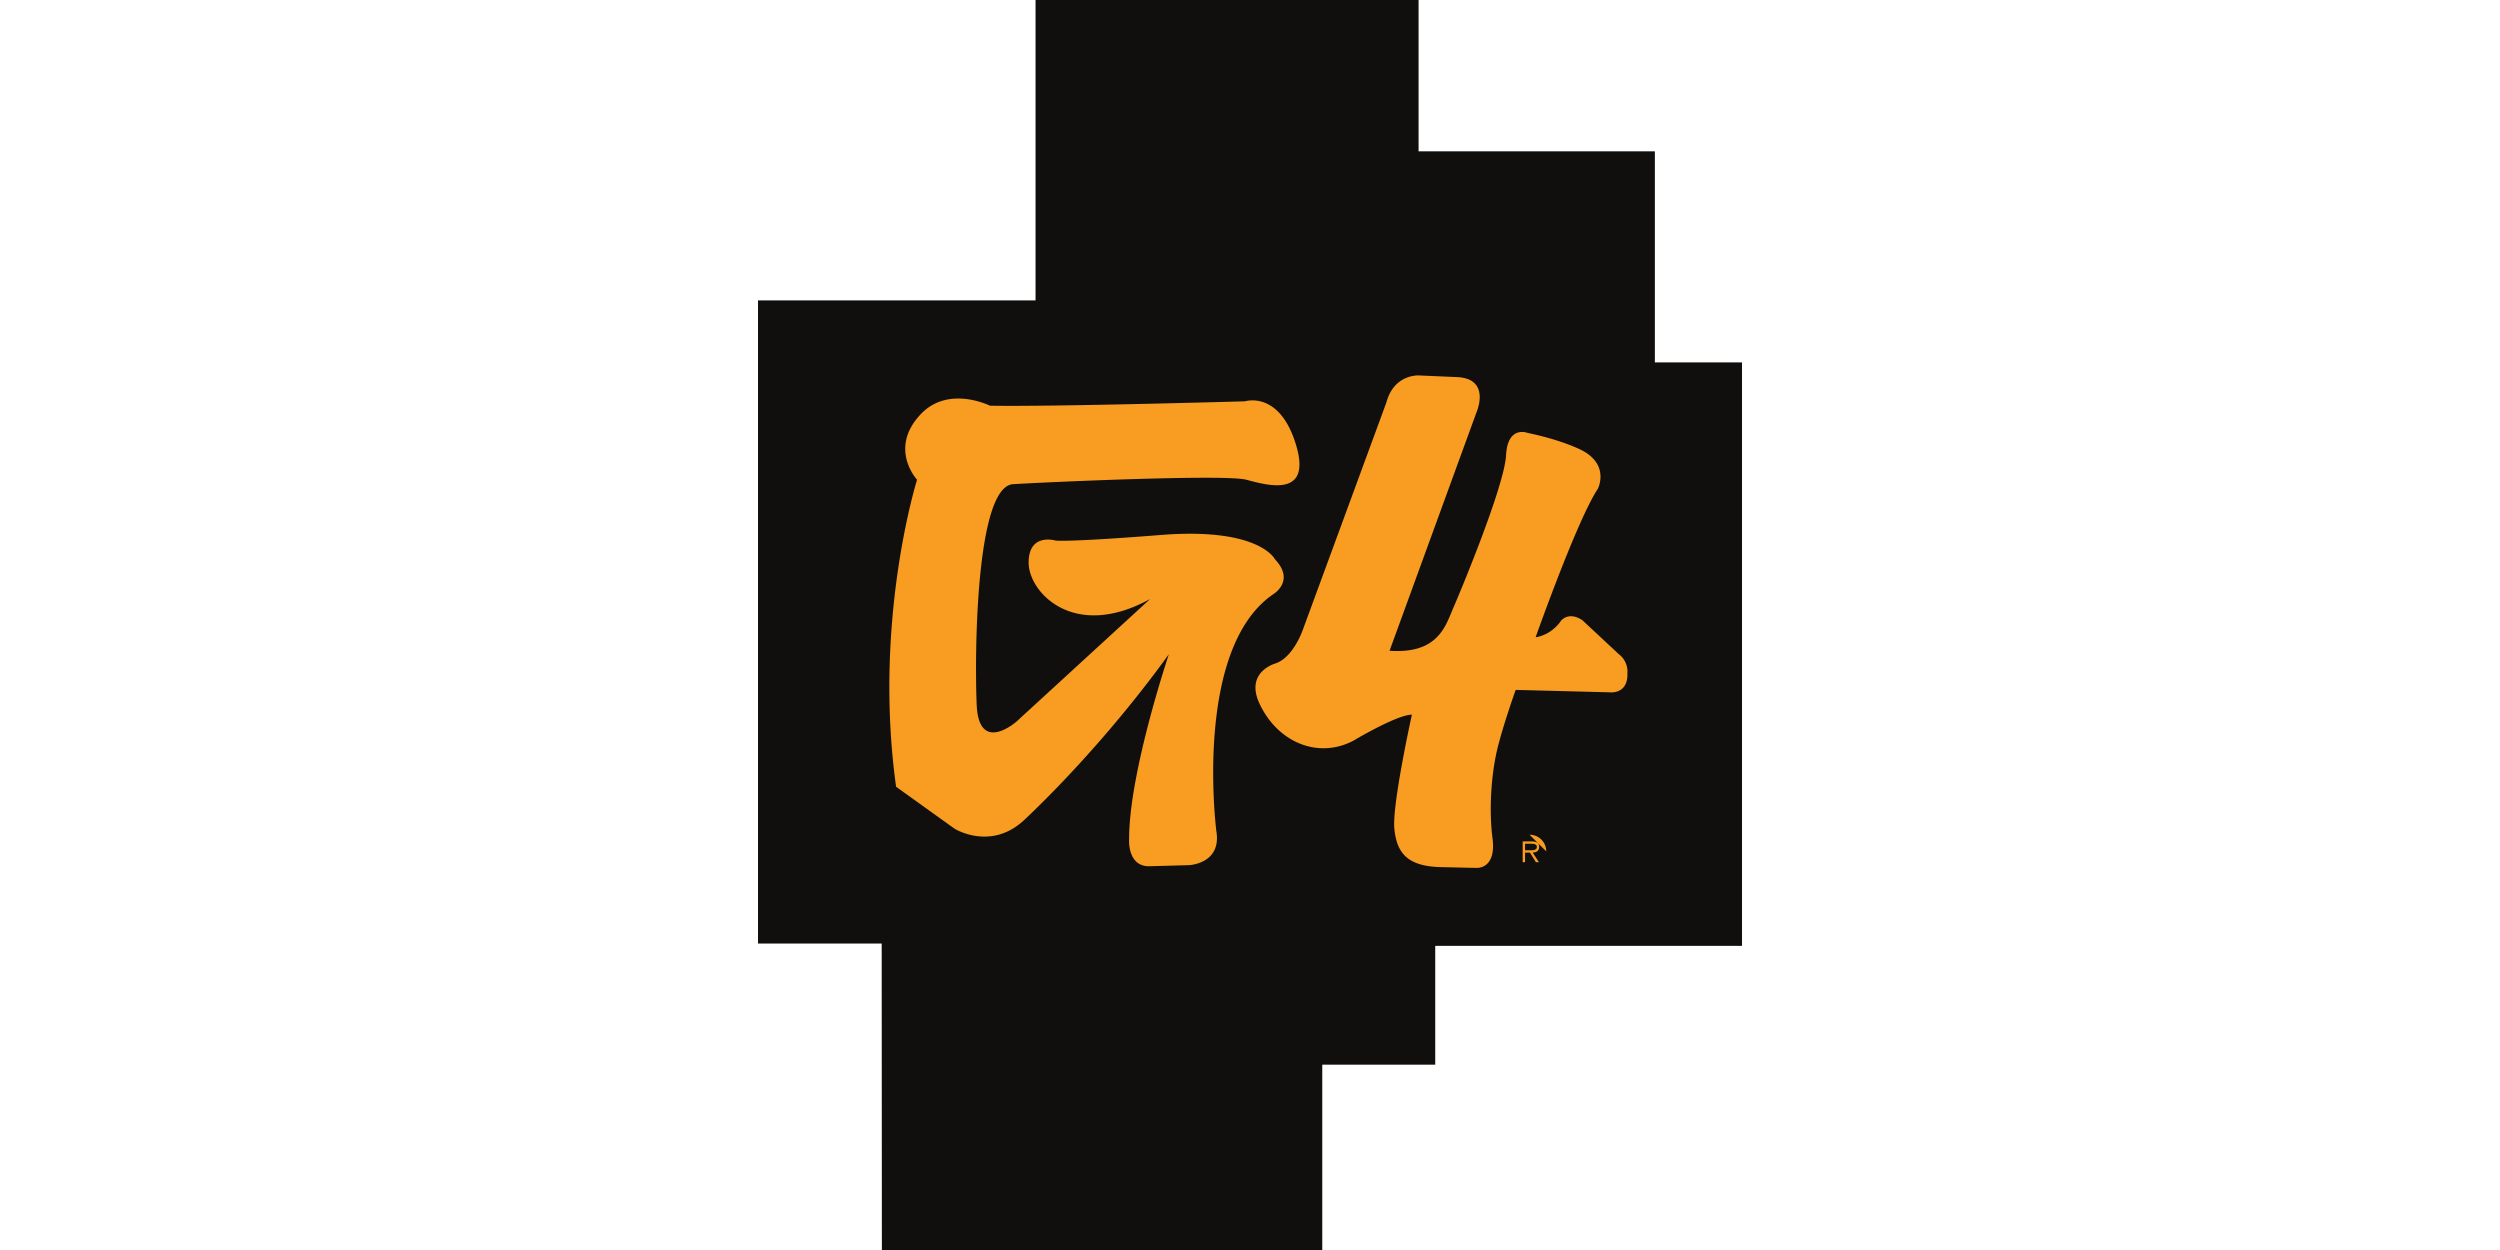 <svg xmlns="http://www.w3.org/2000/svg" width="128" height="64"><path d="M45.15 64.002H67.7v-9.49h5.784v-6.085h15.707V18.554h-4.462V7.748H72.631v-7.75H53.02v15.384H38.81v32.927h6.332l.01 15.693z" fill="#100f0d"/><path d="M82.873 33.485l-1.839-1.715s-.613-.491-1.103 0c0 0-.432.72-1.307.857 0 0 2.124-6.007 3.186-7.601 0 0 .695-1.348-1.062-2.085 0 0-.94-.447-2.535-.776 0 0-1.02-.408-1.103 1.146-.081 1.551-2.288 6.864-2.697 7.805-.407.94-.775 2.37-3.268 2.204l4.454-12.217s.776-1.756-1.063-1.798l-1.84-.081s-1.306-.123-1.715 1.388L66.73 32.177s-.474 1.46-1.414 1.787c0 0-1.588.427-.832 2.055.9 1.942 2.942 2.86 4.782 1.92 0 0 2.247-1.348 3.023-1.348 0 0-1.022 4.618-.898 5.843.122 1.227.654 1.92 2.369 1.962 1.718.04 1.84.04 1.84.04s1.021.082.817-1.512c-.204-1.593-.041-3.473.286-4.738.327-1.268.9-2.863.9-2.863l4.82.124s.941.122.9-.982c0 0 .081-.571-.449-.98m-17.711-3.043s1.187-.677.112-1.809c0 0-.791-1.639-5.825-1.243-5.032.396-5.427.282-5.427.282s-1.357-.396-1.357 1.131c0 1.527 2.318 4.015 6.22 1.866l-6.842 6.276s-1.922 1.697-2.037-.847c-.112-2.546-.055-11.197 1.867-11.309 1.922-.115 10.856-.51 11.931-.228 1.074.284 3.393.962 2.544-1.809-.848-2.77-2.6-2.205-2.6-2.205s-9.783.283-13.063.225c0 0-2.148-1.073-3.562.454-1.64 1.753-.17 3.336-.17 3.336s-2.261 7.18-1.074 15.72l2.996 2.149s1.81 1.131 3.507-.396c0 0 3.788-3.45 7.463-8.538 0 0-2.035 6.05-2.035 9.443 0 0-.112 1.412 1.019 1.412l2.036-.056s1.696-.056 1.41-1.753c0 0-1.186-9.273 2.887-12.1m13.129 13.09c.152 0 .393.024.393-.175 0-.138-.157-.158-.286-.158h-.316v.333h.209zm.5.61h-.155l-.304-.491h-.25v.491h-.122V43.08h.466c.28 0 .378.106.378.281 0 .208-.145.286-.334.29l.322.492zm.375-.554a.847.847 0 00-.852-.85" fill="#f89d21"/></svg>